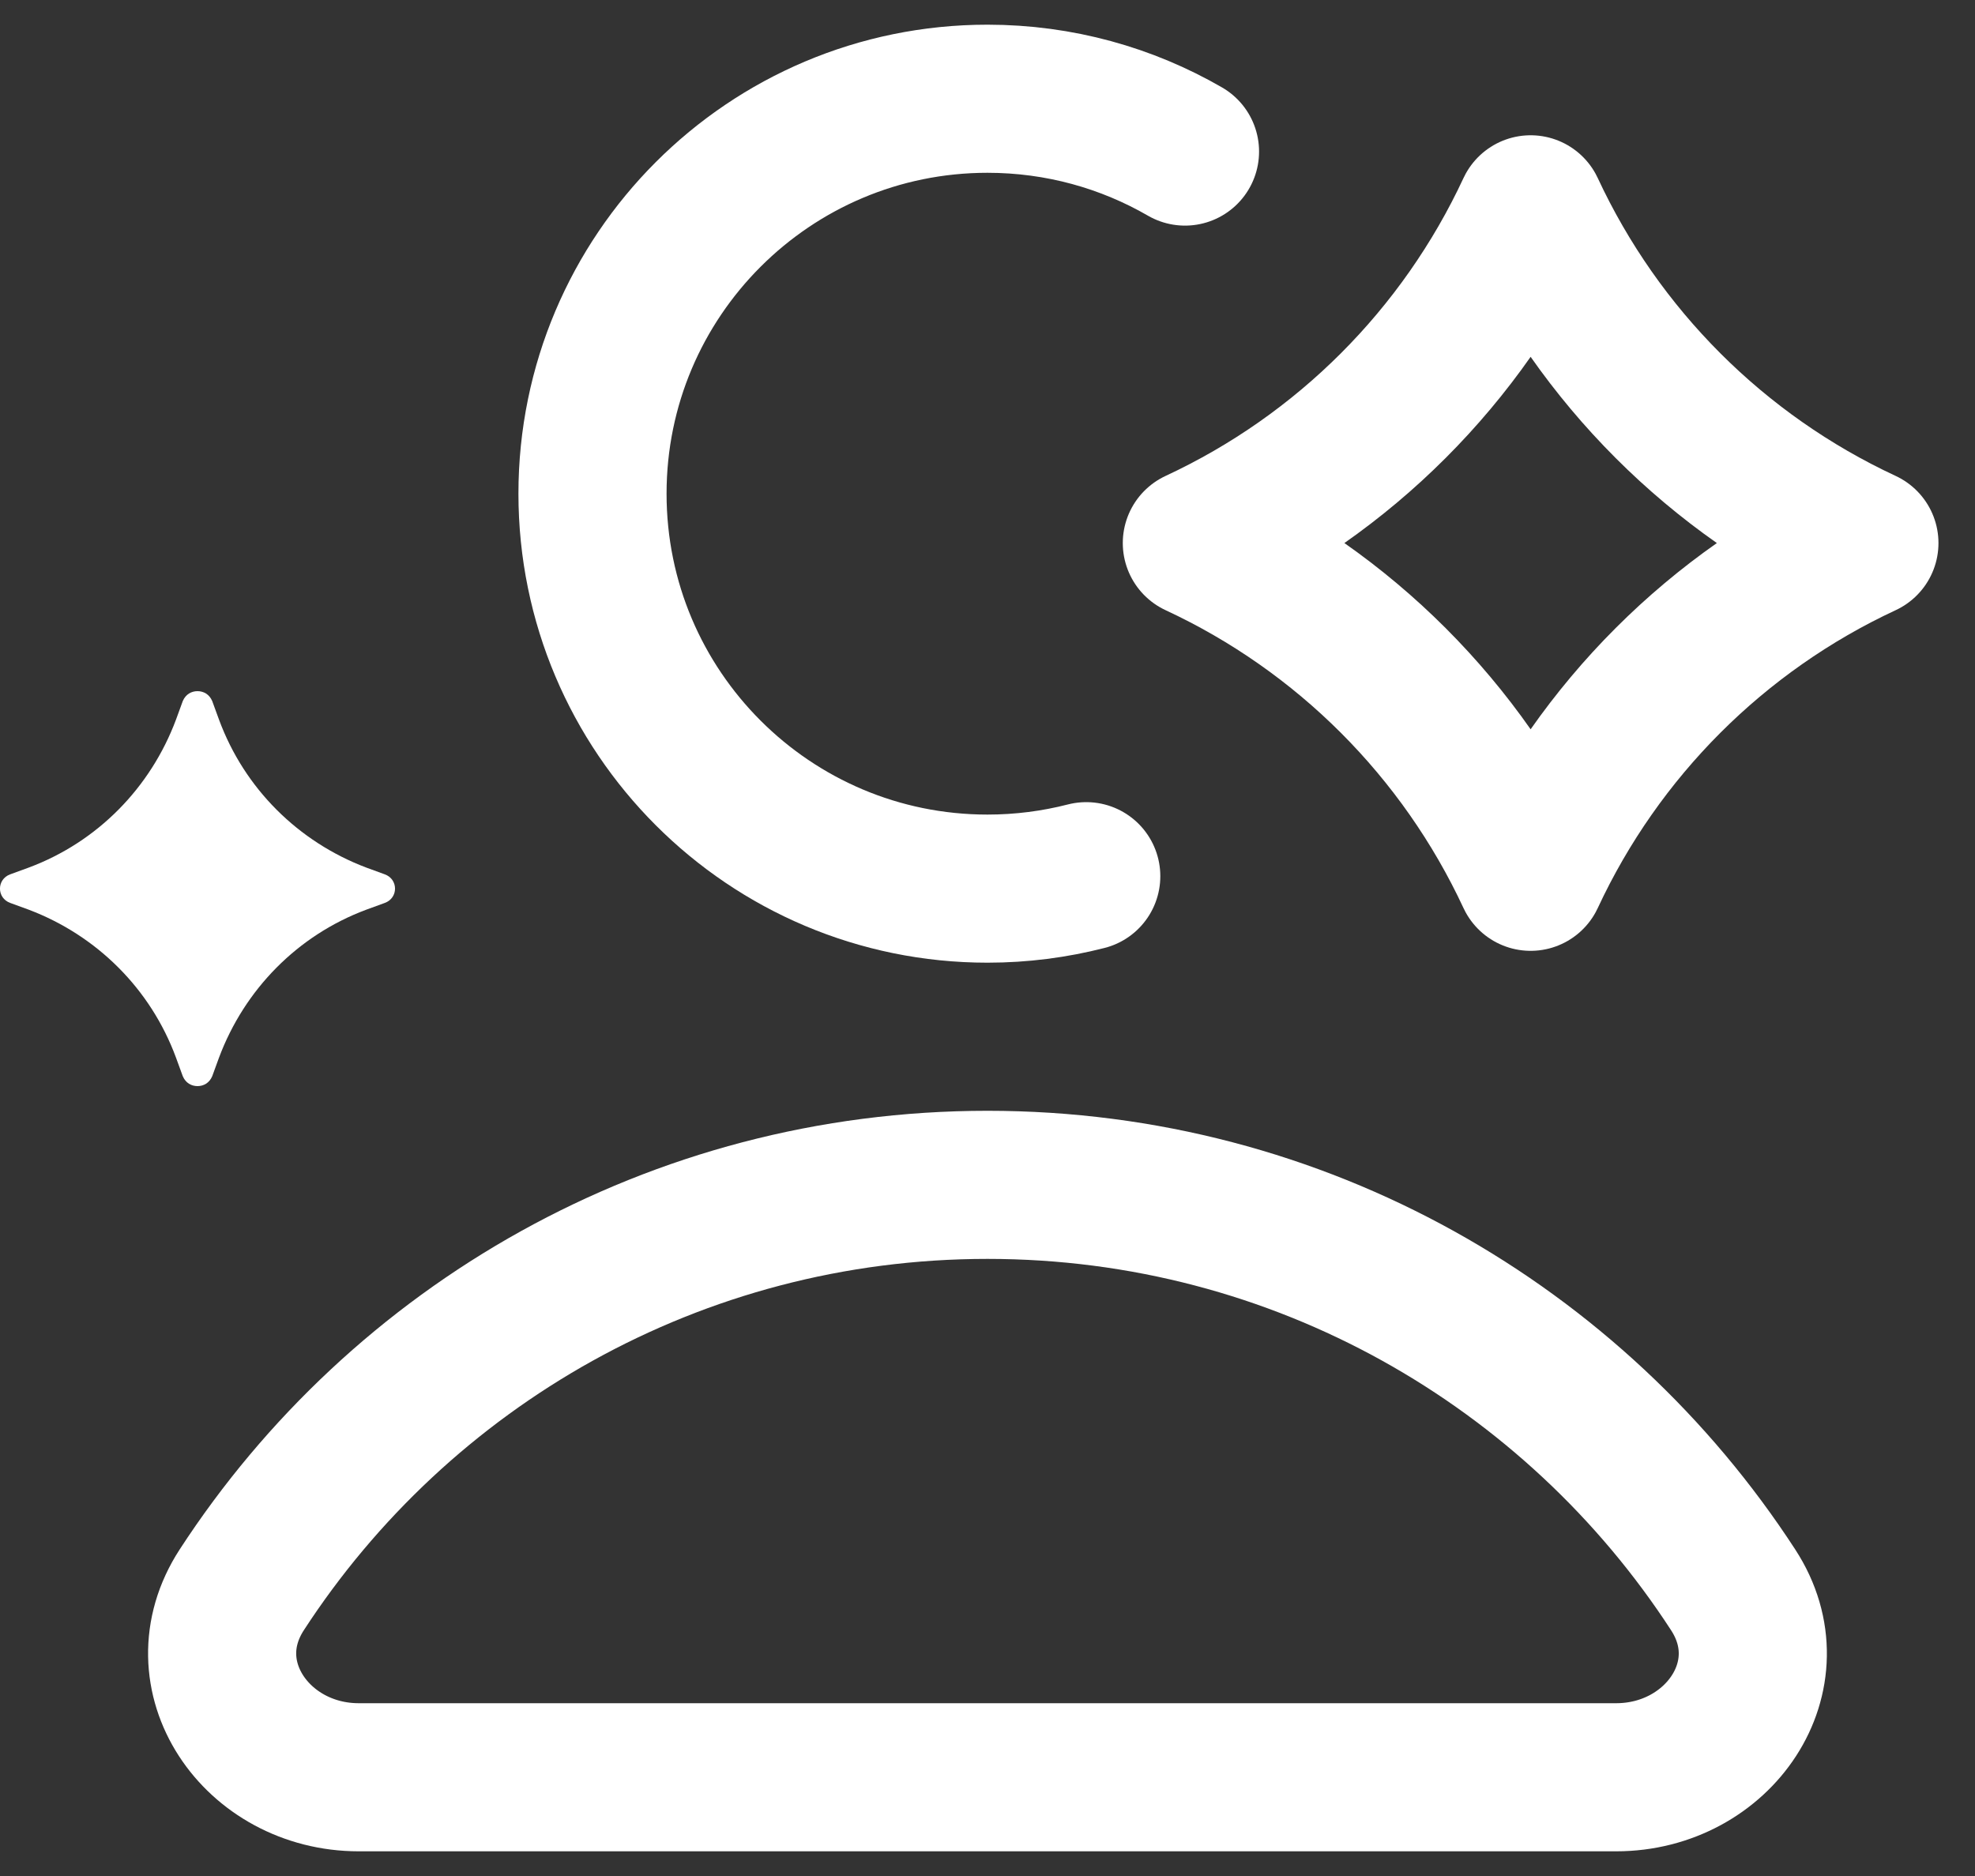 <svg width="20" height="19" viewBox="0 0 20 19" fill="none" xmlns="http://www.w3.org/2000/svg">
<rect x="0" y="0" width="20" height="19" fill="#333333" stroke="none"/>
<path d="M15.5 8.88C14.807 7.391 13.61 6.193 12.12 5.5C13.61 4.807 14.807 3.609 15.5 2.12C16.193 3.609 17.39 4.807 18.88 5.5C17.39 6.193 16.193 7.391 15.5 8.88Z" stroke="white" stroke-width="1.5" stroke-linejoin="round"/>
<path d="M2 7C1.94 7 1.881 7.03 1.851 7.1L1.782 7.289C1.524 7.978 0.988 8.526 0.293 8.786L0.104 8.855C-0.035 8.905 -0.035 9.095 0.104 9.145L0.293 9.214C0.978 9.474 1.524 10.012 1.782 10.711L1.851 10.9C1.881 10.97 1.94 11 2 11C2.06 11 2.119 10.97 2.149 10.9L2.218 10.711C2.476 10.022 3.012 9.474 3.707 9.214L3.896 9.145C4.035 9.095 4.035 8.905 3.896 8.855L3.707 8.786C3.022 8.526 2.476 7.988 2.218 7.289L2.149 7.1C2.119 7.03 2.06 7 2 7Z" fill="white"/>
<path d="M10 12C6.835 12 4.053 13.633 2.448 16.102C1.884 16.97 2.598 18 3.633 18H16.366C17.402 18 18.116 16.97 17.551 16.102C15.947 13.633 13.164 12 10 12Z" stroke="white" stroke-width="1.5" stroke-linecap="round"/>
<path d="M12 1.535C11.412 1.195 10.729 1 10 1C7.791 1 6 2.791 6 5C6 7.209 7.791 9 10 9C10.345 9 10.68 8.956 11 8.874" stroke="white" stroke-width="1.5" stroke-linecap="round"/>
</svg>
